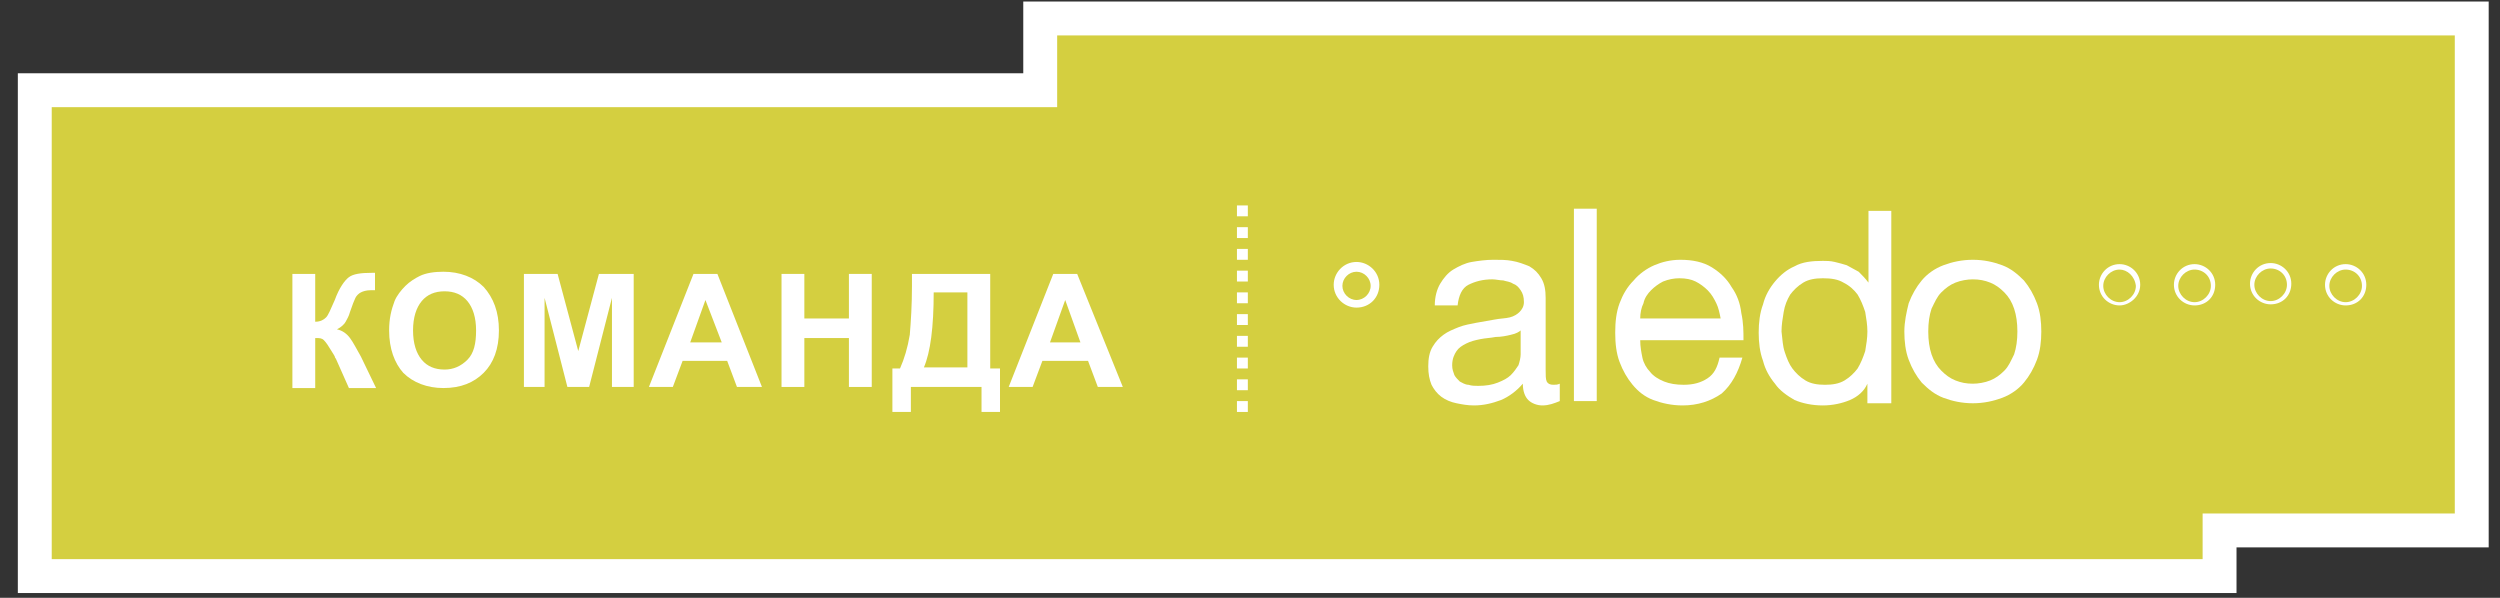 <?xml version="1.0" encoding="utf-8"?>
<!-- Generator: Adobe Illustrator 17.1.0, SVG Export Plug-In . SVG Version: 6.00 Build 0)  -->
<!DOCTYPE svg PUBLIC "-//W3C//DTD SVG 1.1//EN" "http://www.w3.org/Graphics/SVG/1.1/DTD/svg11.dtd">
<svg version="1.1" id="Layer_1" xmlns="http://www.w3.org/2000/svg" xmlns:xlink="http://www.w3.org/1999/xlink" x="0px" y="0px"
	 viewBox="480.3 395.4 230 55" enable-background="new 480.3 395.4 230 55" xml:space="preserve">
<rect x="480.3" y="395.4" width="230" height="55" fill="#333333" stroke="none"/>
<g>
	<polygon opacity="0.99" fill="#D6D141" enable-background="new    " points="708.2,396.6 576.5,396.6 576.5,403.2 484,403.2 
		484,447.9 685.1,447.9 685.1,444.5 708.2,444.5 	"/>
	<g>
		<g>
			<g>
				<g>
					<path fill="#FFFFFF" d="M622.2,432.7c-0.5,0-1-0.2-1.3-0.5c-0.3-0.3-0.5-0.8-0.5-1.5c-0.6,0.7-1.3,1.2-2,1.5
						c-0.8,0.3-1.6,0.5-2.5,0.5c-0.6,0-1.1-0.1-1.6-0.2c-0.5-0.1-1-0.3-1.4-0.6c-0.4-0.3-0.7-0.7-0.9-1.1c-0.2-0.5-0.3-1-0.3-1.7
						c0-0.7,0.1-1.3,0.4-1.8s0.6-0.8,1-1.1c0.4-0.3,0.9-0.5,1.4-0.7c0.5-0.2,1.1-0.3,1.6-0.4c0.6-0.1,1.1-0.2,1.7-0.3
						c0.5-0.1,1-0.1,1.4-0.2s0.7-0.3,0.9-0.5c0.2-0.2,0.4-0.5,0.4-0.9c0-0.5-0.1-0.8-0.3-1.1c-0.2-0.3-0.4-0.5-0.7-0.6
						c-0.3-0.2-0.6-0.2-0.9-0.3c-0.3,0-0.7-0.1-1-0.1c-0.9,0-1.6,0.2-2.2,0.5c-0.6,0.3-0.9,1-1,1.9h-2.1c0-0.8,0.2-1.5,0.5-2
						s0.7-1,1.2-1.3c0.5-0.3,1.1-0.6,1.7-0.7s1.3-0.2,2-0.2c0.6,0,1.2,0,1.7,0.1c0.6,0.1,1.1,0.3,1.6,0.5c0.5,0.3,0.8,0.6,1.1,1.1
						s0.4,1.1,0.4,1.8v6.6c0,0.5,0,0.9,0.1,1.1c0.1,0.2,0.3,0.3,0.6,0.3c0.2,0,0.4,0,0.6-0.1v1.6
						C623.3,432.5,622.8,432.7,622.2,432.7z M619.3,426.2c-0.4,0.1-0.9,0.2-1.4,0.2c-0.5,0.1-0.9,0.1-1.4,0.2
						c-0.5,0.1-0.9,0.2-1.3,0.4c-0.4,0.2-0.7,0.4-0.9,0.7c-0.2,0.3-0.4,0.7-0.4,1.3c0,0.4,0.1,0.6,0.2,0.9c0.1,0.2,0.3,0.4,0.5,0.6
						c0.2,0.1,0.5,0.3,0.8,0.3c0.3,0.1,0.6,0.1,0.9,0.1c0.7,0,1.3-0.1,1.8-0.3c0.5-0.2,0.9-0.4,1.2-0.7c0.3-0.3,0.5-0.6,0.7-0.9
						c0.1-0.3,0.2-0.7,0.2-1v-2.2C620.1,425.9,619.8,426.1,619.3,426.2z"/>
				</g>
			</g>
			<path fill="#FFFFFF" d="M627.2,414.6v17.7h-2.1v-17.7H627.2z"/>
			<path fill="#FFFFFF" d="M638.7,431.6c-1,0.7-2.2,1.1-3.6,1.1c-1,0-1.9-0.2-2.7-0.5c-0.8-0.3-1.4-0.8-1.9-1.4
				c-0.5-0.6-0.9-1.3-1.2-2.1c-0.3-0.8-0.4-1.7-0.4-2.7s0.1-1.9,0.4-2.7c0.3-0.8,0.7-1.5,1.3-2.1c0.5-0.6,1.2-1.1,1.9-1.4
				c0.7-0.3,1.5-0.5,2.4-0.5c1.1,0,2.1,0.2,2.9,0.7c0.8,0.5,1.4,1.1,1.8,1.8c0.5,0.7,0.8,1.5,0.9,2.4c0.2,0.9,0.2,1.7,0.2,2.5h-9.5
				c0,0.6,0.1,1.1,0.2,1.6s0.4,1,0.7,1.3c0.3,0.4,0.8,0.7,1.3,0.9c0.5,0.2,1.1,0.3,1.8,0.3c0.9,0,1.6-0.2,2.2-0.6
				c0.6-0.4,0.9-1,1.1-1.9h2.1C640.2,429.7,639.6,430.8,638.7,431.6z M638.2,423.3c-0.2-0.4-0.4-0.8-0.8-1.2
				c-0.3-0.3-0.7-0.6-1.1-0.8c-0.4-0.2-0.9-0.3-1.5-0.3c-0.5,0-1,0.1-1.5,0.3c-0.4,0.2-0.8,0.5-1.1,0.8c-0.3,0.3-0.6,0.7-0.7,1.2
				c-0.2,0.4-0.3,0.9-0.3,1.4h7.4C638.5,424.2,638.4,423.7,638.2,423.3z"/>
			<path fill="#FFFFFF" d="M652.1,432.4v-1.7l0,0c-0.3,0.7-0.9,1.2-1.6,1.5c-0.7,0.3-1.6,0.5-2.5,0.5c-1,0-1.9-0.2-2.6-0.5
				c-0.7-0.4-1.4-0.9-1.8-1.5c-0.5-0.6-0.9-1.3-1.1-2.1c-0.3-0.8-0.4-1.7-0.4-2.6c0-0.9,0.1-1.8,0.4-2.6c0.2-0.8,0.6-1.5,1.1-2.1
				c0.5-0.6,1.1-1.1,1.8-1.4c0.7-0.4,1.6-0.5,2.6-0.5c0.3,0,0.7,0,1.1,0.1c0.4,0.1,0.8,0.2,1.1,0.3c0.4,0.2,0.7,0.4,1.1,0.6
				c0.3,0.3,0.6,0.6,0.9,1l0,0v-6.6h2.1v17.7h-2.2V432.4z M644.5,427.8c0.2,0.6,0.4,1.1,0.7,1.5c0.3,0.4,0.7,0.8,1.2,1.1
				c0.5,0.3,1.1,0.4,1.8,0.4c0.7,0,1.3-0.1,1.8-0.4c0.5-0.3,0.9-0.7,1.2-1.1c0.3-0.5,0.5-1,0.7-1.6c0.1-0.6,0.2-1.2,0.2-1.8
				s-0.1-1.2-0.2-1.8c-0.2-0.6-0.4-1.1-0.7-1.6c-0.3-0.4-0.7-0.8-1.3-1.1c-0.5-0.3-1.1-0.4-1.9-0.4c-0.7,0-1.3,0.1-1.8,0.4
				c-0.5,0.3-0.9,0.7-1.2,1.1c-0.3,0.5-0.5,1-0.6,1.6s-0.2,1.2-0.2,1.8C644.3,426.7,644.3,427.2,644.5,427.8z"/>
			<path fill="#FFFFFF" d="M655.9,423.3c0.3-0.8,0.7-1.5,1.2-2.1c0.5-0.6,1.2-1.1,2-1.4c0.8-0.3,1.7-0.5,2.7-0.5
				c1,0,1.9,0.2,2.7,0.5c0.8,0.3,1.4,0.8,2,1.4c0.5,0.6,0.9,1.3,1.2,2.1c0.3,0.8,0.4,1.7,0.4,2.6c0,0.9-0.1,1.8-0.4,2.6
				c-0.3,0.8-0.7,1.5-1.2,2.1c-0.5,0.6-1.2,1.1-2,1.4c-0.8,0.3-1.7,0.5-2.7,0.5c-1,0-1.9-0.2-2.7-0.5c-0.8-0.3-1.4-0.8-2-1.4
				c-0.5-0.6-0.9-1.3-1.2-2.1c-0.3-0.8-0.4-1.7-0.4-2.6C655.5,425,655.7,424.1,655.9,423.3z M658,428c0.2,0.6,0.5,1.1,0.9,1.5
				c0.4,0.4,0.8,0.7,1.3,0.9c0.5,0.2,1,0.3,1.6,0.3c0.5,0,1.1-0.1,1.6-0.3c0.5-0.2,0.9-0.5,1.3-0.9c0.4-0.4,0.6-0.9,0.9-1.5
				c0.2-0.6,0.3-1.3,0.3-2.1c0-0.8-0.1-1.5-0.3-2.1c-0.2-0.6-0.5-1.1-0.9-1.5c-0.4-0.4-0.8-0.7-1.3-0.9c-0.5-0.2-1-0.3-1.6-0.3
				c-0.5,0-1.1,0.1-1.6,0.3c-0.5,0.2-0.9,0.5-1.3,0.9c-0.4,0.4-0.6,0.9-0.9,1.5c-0.2,0.6-0.3,1.3-0.3,2.1
				C657.7,426.7,657.8,427.4,658,428z"/>
			<g>
				<g>
					<path fill="#FFFFFF" d="M605.1,423.7c-1.1,0-2.1-0.9-2.1-2.1c0-1.1,0.9-2.1,2.1-2.1c1.1,0,2.1,0.9,2.1,2.1
						S606.3,423.7,605.1,423.7z M605.1,420.4c-0.7,0-1.3,0.6-1.3,1.3c0,0.7,0.6,1.3,1.3,1.3s1.3-0.6,1.3-1.3
						C606.4,421,605.8,420.4,605.1,420.4z"/>
				</g>
			</g>
			<path fill="#FFFFFF" d="M675.3,423.5c-1,0-1.9-0.8-1.9-1.9c0-1,0.8-1.9,1.9-1.9c1,0,1.9,0.8,1.9,1.9S676.2,423.5,675.3,423.5z
				 M675.3,420.2c-0.8,0-1.5,0.7-1.5,1.5c0,0.8,0.7,1.5,1.5,1.5c0.8,0,1.5-0.7,1.5-1.5C676.7,420.8,676,420.2,675.3,420.2z"/>
			<path fill="#FFFFFF" d="M682.2,423.5c-1,0-1.9-0.8-1.9-1.9c0-1,0.8-1.9,1.9-1.9c1,0,1.9,0.8,1.9,1.9S683.3,423.5,682.2,423.5z
				 M682.2,420.2c-0.8,0-1.5,0.7-1.5,1.5c0,0.8,0.7,1.5,1.5,1.5c0.8,0,1.5-0.7,1.5-1.5C683.7,420.8,683,420.2,682.2,420.2z"/>
			<path fill="#FFFFFF" d="M689.2,423.4c-1,0-1.9-0.8-1.9-1.9c0-1,0.8-1.9,1.9-1.9c1,0,1.9,0.8,1.9,1.9S690.3,423.4,689.2,423.4z
				 M689.2,420.1c-0.8,0-1.5,0.7-1.5,1.5c0,0.8,0.7,1.5,1.5,1.5s1.5-0.7,1.5-1.5C690.7,420.7,690,420.1,689.2,420.1z"/>
			<path fill="#FFFFFF" d="M696.1,423.5c-1,0-1.9-0.8-1.9-1.9c0-1,0.8-1.9,1.9-1.9c1,0,1.9,0.8,1.9,1.9S697.2,423.5,696.1,423.5z
				 M696.1,420.2c-0.8,0-1.5,0.7-1.5,1.5c0,0.8,0.7,1.5,1.5,1.5c0.8,0,1.5-0.7,1.5-1.5C697.6,420.8,696.9,420.2,696.1,420.2z"/>
		</g>
	</g>
	<g>
		<path fill="#FFFFFF" d="M507.2,420.6h2.1v4.4c0.5,0,0.8-0.2,1-0.4c0.2-0.2,0.4-0.7,0.8-1.6c0.4-1.1,0.9-1.8,1.3-2.1
			c0.4-0.3,1.1-0.4,2.1-0.4c0,0,0.1,0,0.3,0v1.6h-0.4c-0.4,0-0.7,0.1-0.9,0.2c-0.2,0.1-0.4,0.3-0.5,0.5c-0.1,0.2-0.3,0.7-0.5,1.3
			c-0.1,0.4-0.3,0.7-0.4,0.9c-0.1,0.2-0.4,0.5-0.8,0.7c0.5,0.1,0.9,0.4,1.2,0.8c0.3,0.4,0.6,1,1,1.7l1.4,2.9h-2.5l-1.2-2.7
			c0,0-0.1-0.1-0.1-0.2c0,0-0.1-0.2-0.3-0.5c-0.3-0.5-0.5-0.8-0.7-1c-0.2-0.2-0.4-0.2-0.8-0.2v4.6h-2.1V420.6z"/>
		<path fill="#FFFFFF" d="M516.1,425.8c0-1.1,0.2-1.9,0.5-2.7c0.2-0.5,0.6-1,1-1.4c0.4-0.4,0.9-0.7,1.3-0.9c0.6-0.3,1.4-0.4,2.2-0.4
			c1.5,0,2.8,0.5,3.7,1.4c0.9,1,1.4,2.3,1.4,4s-0.5,3-1.4,3.9c-0.9,0.9-2.1,1.4-3.7,1.4c-1.5,0-2.8-0.5-3.7-1.4
			C516.6,428.8,516.1,427.5,516.1,425.8z M518.3,425.8c0,1.2,0.3,2.1,0.8,2.7c0.5,0.6,1.2,0.9,2.1,0.9c0.8,0,1.5-0.3,2.1-0.9
			s0.8-1.5,0.8-2.7s-0.3-2.1-0.8-2.7c-0.5-0.6-1.2-0.9-2.1-0.9s-1.6,0.3-2.1,0.9C518.6,423.7,518.3,424.6,518.3,425.8z"/>
		<path fill="#FFFFFF" d="M528.5,431v-10.4h3.1l1.9,7.1l1.9-7.1h3.2V431h-2v-8.2l-2.1,8.2h-2l-2.1-8.2v8.2H528.5L528.5,431z"/>
		<path fill="#FFFFFF" d="M550.4,431h-2.3l-0.9-2.4h-4.1l-0.9,2.4h-2.2l4.1-10.4h2.2L550.4,431z M546.7,426.9l-1.5-3.9l-1.4,3.9
			H546.7z"/>
		<path fill="#FFFFFF" d="M552.2,431v-10.4h2.1v4.1h4.1v-4.1h2.1V431h-2.1v-4.5h-4.1v4.5H552.2L552.2,431z"/>
		<path fill="#FFFFFF" d="M564.2,420.6h7.2v8.7h0.9v4h-1.7V431h-6.5v2.3h-1.7v-4h0.7c0.4-0.9,0.7-1.9,0.9-3.1
			c0.1-1.2,0.2-2.7,0.2-4.5V420.6z M566.2,422.3c0,3.2-0.3,5.5-0.9,6.9h4v-6.9C569.2,422.3,566.2,422.3,566.2,422.3z"/>
		<path fill="#FFFFFF" d="M583.6,431h-2.3l-0.9-2.4h-4.2l-0.9,2.4h-2.2l4.1-10.4h2.2L583.6,431z M579.7,426.9l-1.4-3.9l-1.4,3.9
			H579.7z"/>
	</g>
	<polygon fill="none" stroke="#FFFFFF" stroke-width="3.118" stroke-miterlimit="10" points="707.7,397.1 576,397.1 576,403.7 
		483.5,403.7 483.5,448.4 684.5,448.4 684.5,444.2 707.7,444.2 	"/>
	
		<line fill="none" stroke="#FFFFFF" stroke-width="1.001" stroke-miterlimit="10" stroke-dasharray="1,1" x1="594.6" y1="414.3" x2="594.6" y2="433.3"/>
</g>
</svg>

